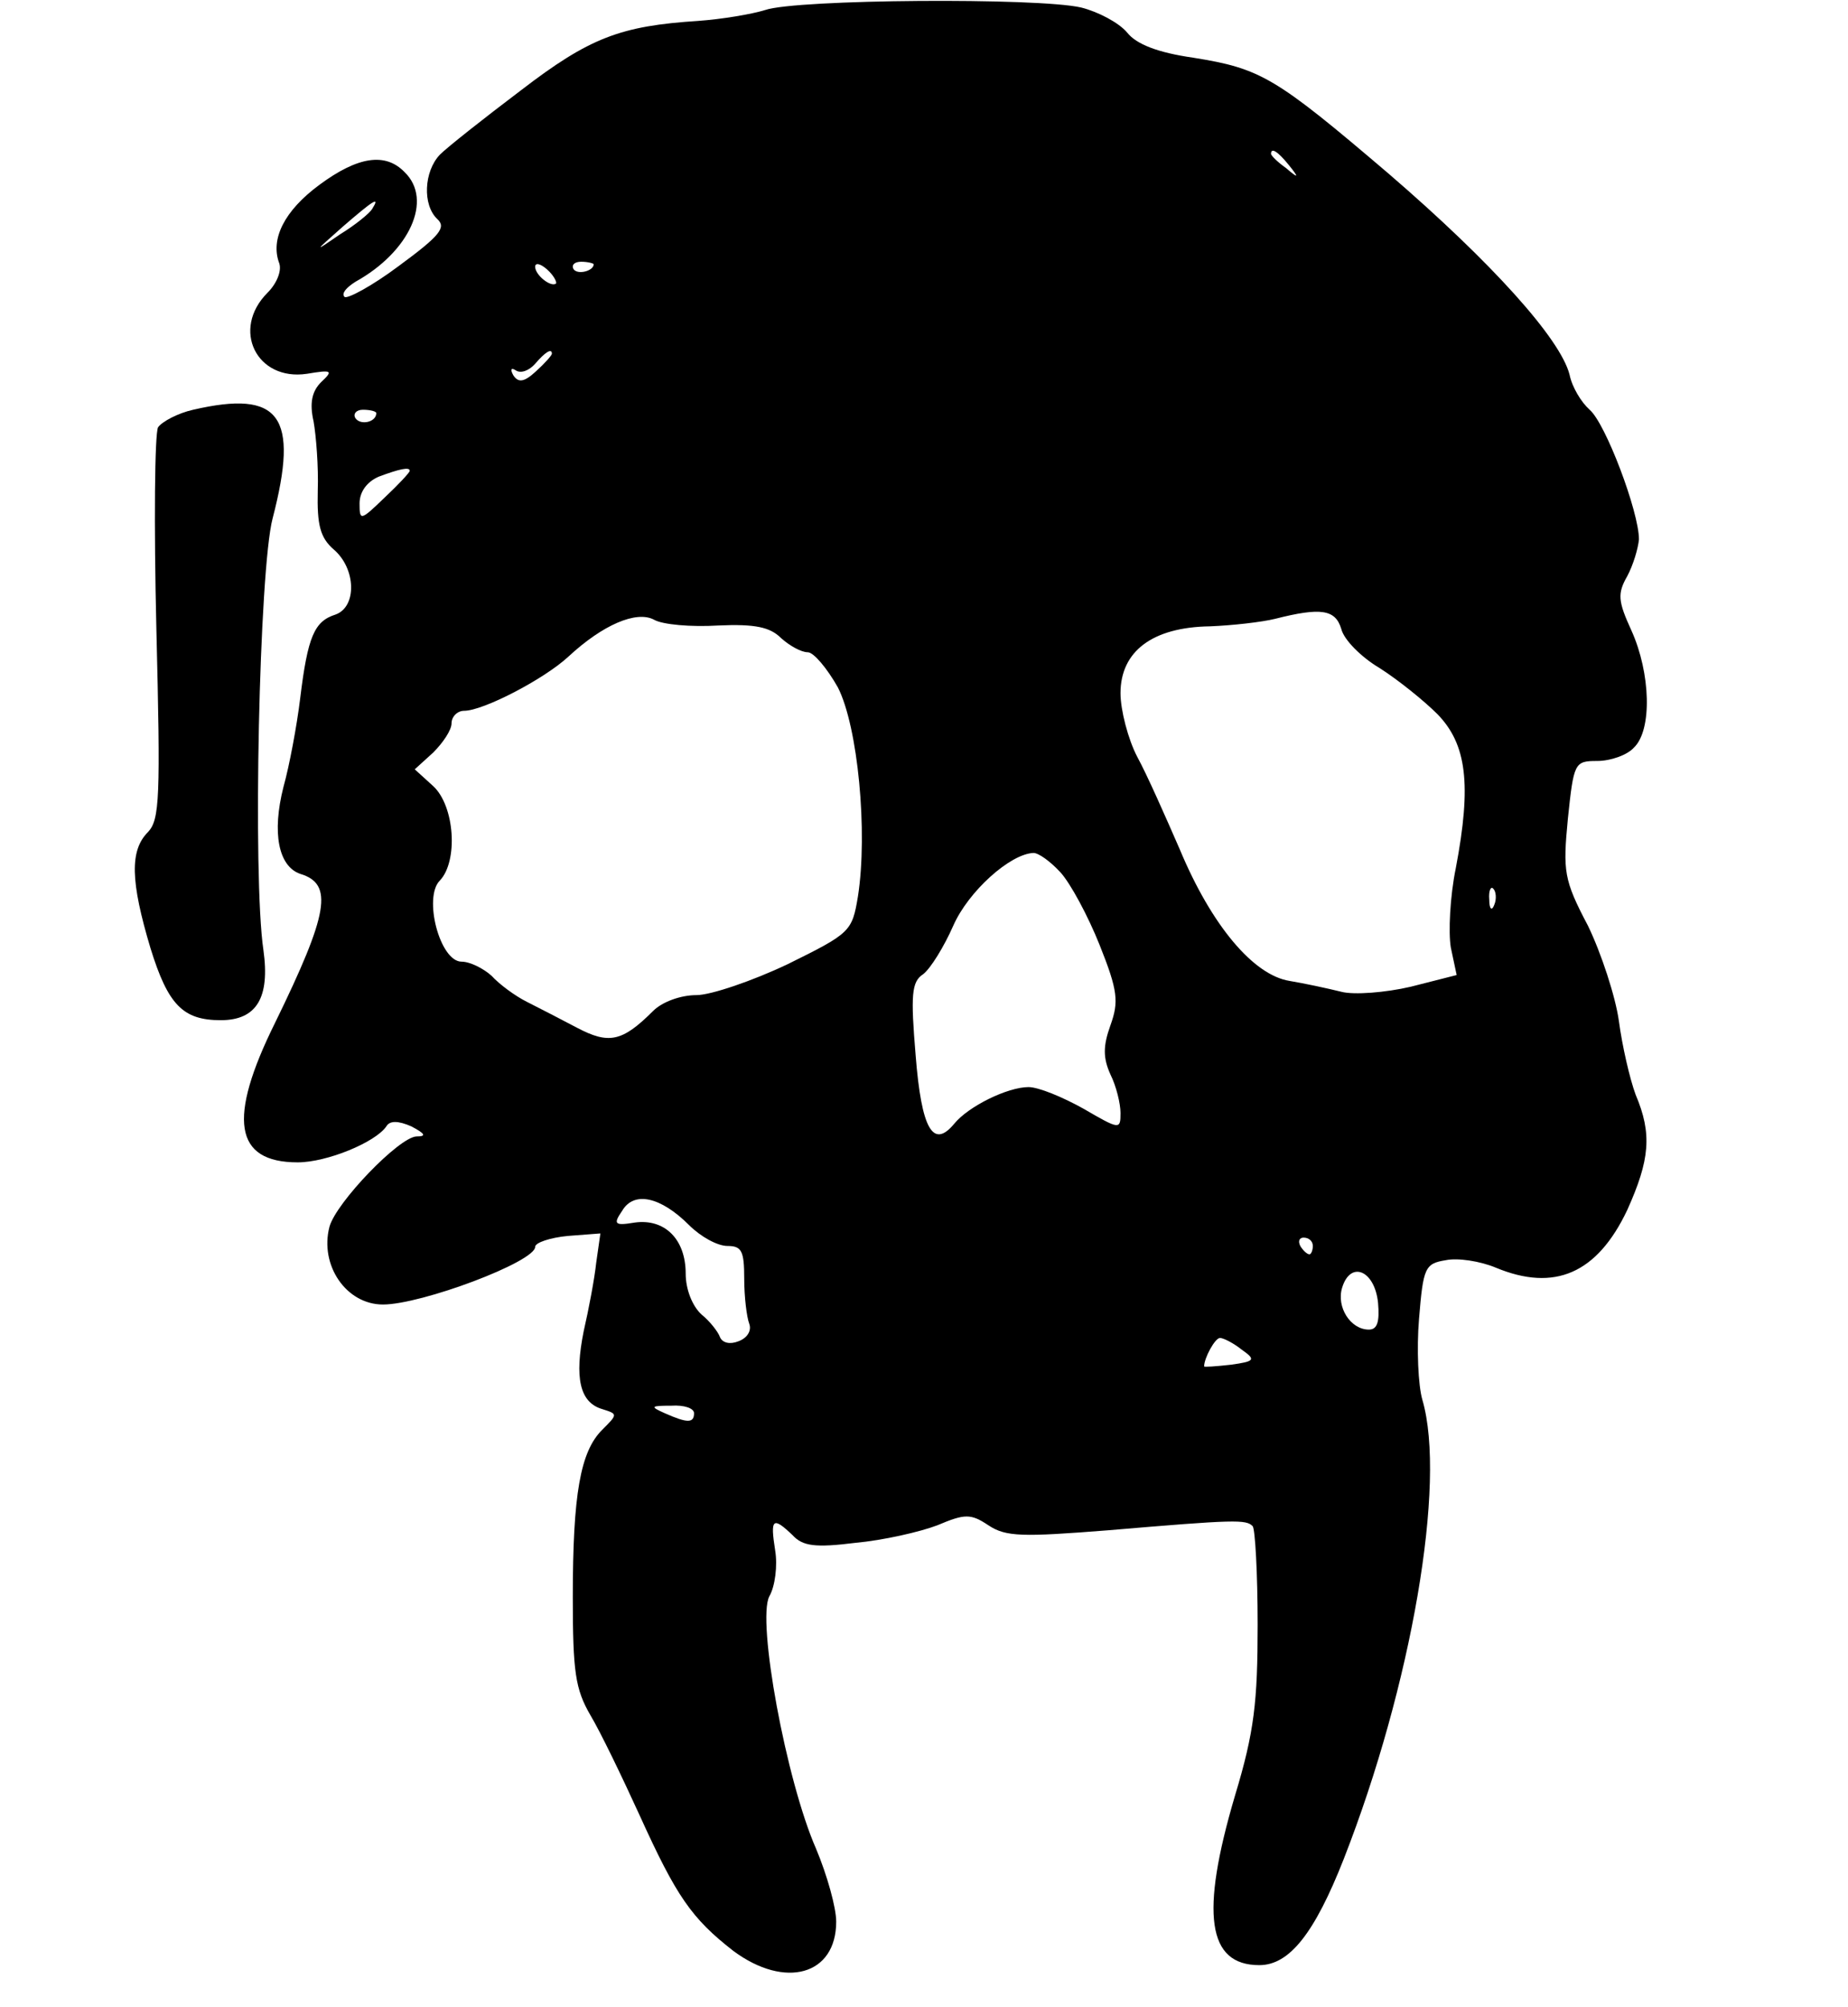 <?xml version="1.0" standalone="no"?>
<!DOCTYPE svg PUBLIC "-//W3C//DTD SVG 20010904//EN"
 "http://www.w3.org/TR/2001/REC-SVG-20010904/DTD/svg10.dtd">
<svg version="1.0" xmlns="http://www.w3.org/2000/svg"
 width="221pt" height="240pt" viewBox="0 0 221 240"
 preserveAspectRatio="xMidYMid meet">

<g transform="translate(0,240) scale(0.1,-0.1)"
fill="#000000" stroke="none">
<path d="M915 2388 c-16 -5 -52 -11 -80 -13 -93 -6 -130 -20 -212 -83 -45 -34
-88 -68 -97 -77 -19 -20 -21 -60 -3 -77 11 -10 3 -20 -46 -56 -32 -24 -62 -40
-65 -37 -4 4 2 11 13 18 65 36 93 98 59 131 -23 24 -56 19 -102 -15 -42 -31
-59 -65 -48 -94 3 -9 -3 -24 -14 -35 -44 -44 -13 -106 47 -97 30 5 32 4 17
-10 -11 -11 -14 -25 -9 -47 3 -17 6 -54 5 -83 -1 -41 3 -56 19 -70 27 -23 28
-69 2 -78 -25 -8 -33 -26 -42 -100 -4 -33 -13 -81 -20 -106 -14 -55 -6 -95 20
-104 40 -12 34 -47 -30 -178 -57 -115 -49 -167 27 -167 35 0 93 24 106 43 4 7
14 7 30 0 17 -9 18 -12 6 -12 -21 -1 -96 -79 -104 -108 -12 -46 20 -93 64 -93
46 0 182 51 182 69 0 5 18 11 39 13 l39 3 -5 -35 c-2 -19 -9 -56 -15 -82 -11
-55 -5 -85 22 -93 19 -6 19 -6 0 -25 -26 -26 -35 -77 -35 -200 0 -89 3 -110
21 -141 12 -20 38 -74 59 -120 44 -97 62 -123 112 -162 62 -46 123 -29 123 35
0 17 -11 56 -24 87 -36 82 -71 273 -56 302 7 12 10 37 7 55 -6 38 -3 41 21 18
12 -13 27 -15 75 -9 33 3 77 13 98 21 33 14 40 14 61 0 21 -14 41 -14 143 -6
153 13 165 13 173 5 3 -3 6 -56 6 -118 0 -92 -4 -128 -27 -204 -42 -142 -33
-203 29 -203 36 0 66 38 101 127 81 207 123 450 94 549 -5 17 -7 61 -4 97 5
61 7 66 32 70 14 3 41 -1 60 -9 70 -29 121 -7 157 69 27 60 30 91 10 138 -7
19 -16 58 -20 88 -4 29 -21 81 -37 114 -29 55 -30 65 -24 128 7 67 8 69 35 69
16 0 36 7 44 16 22 21 20 89 -3 140 -16 35 -17 44 -5 65 7 13 13 33 14 44 0
33 -40 139 -59 155 -10 9 -21 27 -24 42 -11 43 -93 134 -216 240 -136 116
-153 126 -234 139 -42 6 -68 16 -79 30 -10 12 -35 25 -55 30 -51 12 -341 10
-378 -3z m626 -185 c13 -16 12 -17 -3 -4 -10 7 -18 15 -18 17 0 8 8 3 21 -13z
m-1096 -53 c-3 -5 -20 -19 -38 -30 -32 -22 -32 -22 3 9 37 32 45 37 35 21z
m220 -89 c-6 -5 -25 10 -25 20 0 5 6 4 14 -3 8 -7 12 -15 11 -17z m45 23 c0
-8 -19 -13 -24 -6 -3 5 1 9 9 9 8 0 15 -2 15 -3z m-50 -107 c0 -2 -9 -12 -19
-21 -14 -13 -21 -14 -27 -5 -4 7 -3 10 3 6 6 -4 16 0 23 8 12 14 20 19 20 12z
m-210 -71 c0 -11 -19 -15 -25 -6 -3 5 1 10 9 10 9 0 16 -2 16 -4z m40 -69 c0
-2 -13 -16 -30 -32 -29 -28 -30 -28 -30 -7 0 14 9 26 23 32 24 9 37 12 37 7z
m369 -185 c44 2 62 -2 75 -15 10 -9 24 -17 32 -17 7 0 23 -19 36 -42 24 -47
36 -173 24 -250 -7 -42 -9 -44 -84 -81 -42 -20 -92 -37 -109 -37 -19 0 -41 -8
-52 -19 -37 -37 -53 -40 -91 -20 -19 10 -46 24 -60 31 -14 7 -33 21 -42 31
-10 9 -26 17 -36 17 -26 0 -46 77 -26 97 22 23 18 89 -8 113 l-22 20 22 20
c12 12 22 27 22 35 0 8 7 15 15 15 23 0 96 38 125 65 41 38 81 55 102 44 10
-6 45 -9 77 -7z m745 -4 c3 -13 24 -34 46 -47 22 -14 53 -39 69 -55 35 -36 41
-84 22 -184 -7 -34 -9 -77 -6 -95 l7 -33 -55 -14 c-30 -7 -68 -10 -83 -6 -16
4 -44 10 -62 13 -43 7 -93 66 -131 157 -17 39 -39 89 -51 111 -11 21 -20 56
-20 76 0 50 38 79 107 80 26 1 62 5 78 9 55 14 72 11 79 -12z m-336 -291 c12
-13 33 -52 47 -87 22 -55 23 -68 13 -96 -9 -25 -9 -39 0 -59 7 -14 12 -35 12
-46 0 -20 -1 -20 -44 5 -25 14 -54 26 -66 26 -25 0 -72 -23 -89 -44 -25 -30
-39 -7 -46 82 -6 72 -5 88 9 97 9 7 25 33 36 58 18 41 68 86 96 87 6 0 20 -10
32 -23z m519 -39 c-3 -8 -6 -5 -6 6 -1 11 2 17 5 13 3 -3 4 -12 1 -19z m-963
-383 c14 -14 34 -25 46 -25 17 0 20 -6 20 -39 0 -22 3 -46 6 -54 3 -8 -2 -17
-13 -21 -10 -4 -19 -2 -22 5 -2 6 -12 19 -22 27 -11 10 -19 30 -19 49 0 41
-25 66 -61 61 -24 -4 -26 -2 -15 14 14 24 46 17 80 -17z m746 -25 c0 -5 -2
-10 -4 -10 -3 0 -8 5 -11 10 -3 6 -1 10 4 10 6 0 11 -4 11 -10z m78 -68 c2
-23 -1 -32 -11 -32 -22 0 -39 27 -32 50 10 33 39 21 43 -18z m-163 -56 c17
-12 16 -14 -13 -18 -18 -2 -32 -3 -32 -2 0 10 13 34 19 34 4 0 16 -6 26 -14z
m-655 -76 c0 -12 -8 -12 -35 0 -18 8 -17 9 8 9 15 1 27 -3 27 -9z"/>
<path d="M231 1910 c-18 -4 -37 -14 -42 -21 -4 -8 -5 -116 -2 -241 5 -202 4
-228 -10 -243 -22 -22 -21 -59 3 -139 21 -68 39 -86 84 -86 43 0 59 27 51 84
-13 88 -5 455 11 516 32 123 9 154 -95 130z"/>
</g>
</svg>
